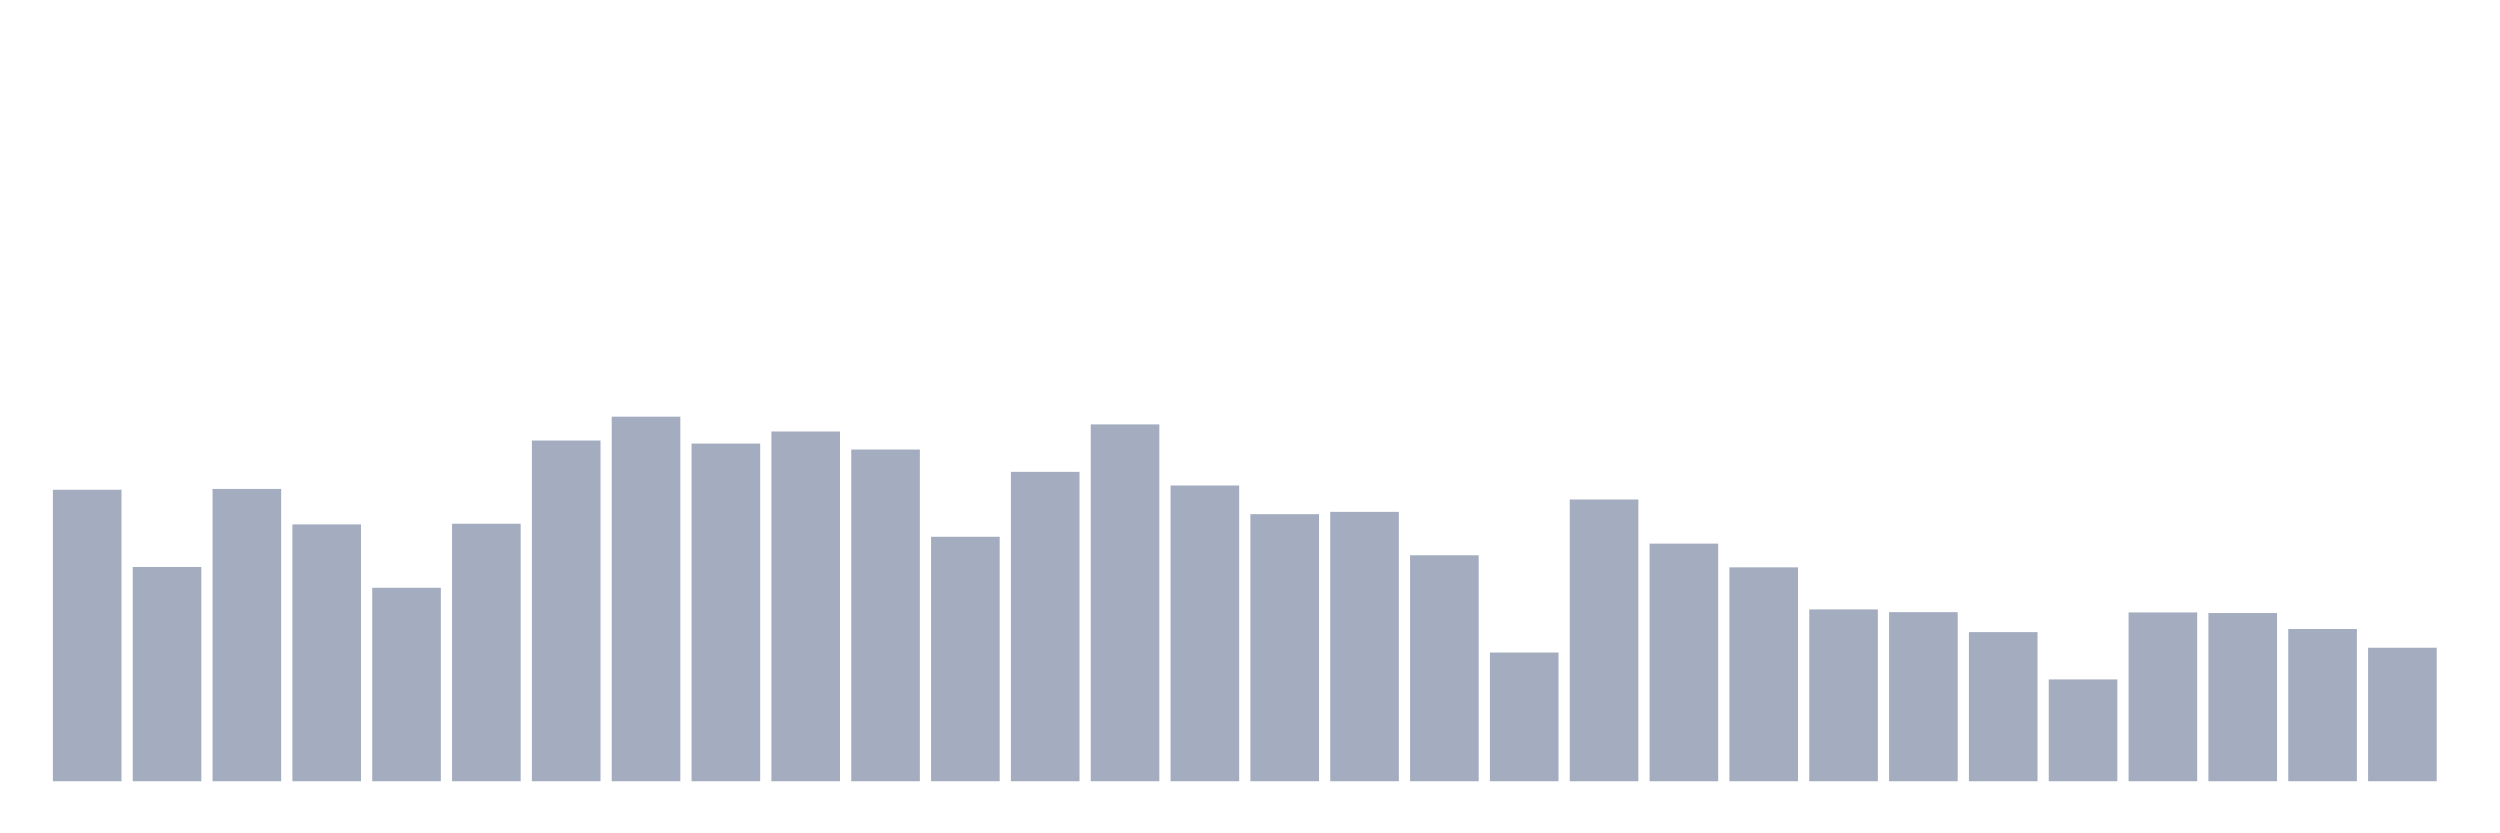 <svg xmlns="http://www.w3.org/2000/svg" viewBox="0 0 480 160"><g transform="translate(10,10)"><rect class="bar" x="0.153" width="13.175" y="84.034" height="55.966" fill="rgb(164,173,192)"></rect><rect class="bar" x="15.482" width="13.175" y="98.86" height="41.14" fill="rgb(164,173,192)"></rect><rect class="bar" x="30.81" width="13.175" y="83.878" height="56.122" fill="rgb(164,173,192)"></rect><rect class="bar" x="46.138" width="13.175" y="90.683" height="49.317" fill="rgb(164,173,192)"></rect><rect class="bar" x="61.466" width="13.175" y="102.85" height="37.15" fill="rgb(164,173,192)"></rect><rect class="bar" x="76.794" width="13.175" y="90.556" height="49.444" fill="rgb(164,173,192)"></rect><rect class="bar" x="92.123" width="13.175" y="74.584" height="65.416" fill="rgb(164,173,192)"></rect><rect class="bar" x="107.451" width="13.175" y="70" height="70" fill="rgb(164,173,192)"></rect><rect class="bar" x="122.779" width="13.175" y="75.164" height="64.836" fill="rgb(164,173,192)"></rect><rect class="bar" x="138.107" width="13.175" y="72.844" height="67.156" fill="rgb(164,173,192)"></rect><rect class="bar" x="153.436" width="13.175" y="76.31" height="63.69" fill="rgb(164,173,192)"></rect><rect class="bar" x="168.764" width="13.175" y="93.06" height="46.94" fill="rgb(164,173,192)"></rect><rect class="bar" x="184.092" width="13.175" y="80.596" height="59.404" fill="rgb(164,173,192)"></rect><rect class="bar" x="199.42" width="13.175" y="71.485" height="68.515" fill="rgb(164,173,192)"></rect><rect class="bar" x="214.748" width="13.175" y="83.213" height="56.787" fill="rgb(164,173,192)"></rect><rect class="bar" x="230.077" width="13.175" y="88.717" height="51.283" fill="rgb(164,173,192)"></rect><rect class="bar" x="245.405" width="13.175" y="88.278" height="51.722" fill="rgb(164,173,192)"></rect><rect class="bar" x="260.733" width="13.175" y="96.611" height="43.389" fill="rgb(164,173,192)"></rect><rect class="bar" x="276.061" width="13.175" y="115.285" height="24.715" fill="rgb(164,173,192)"></rect><rect class="bar" x="291.39" width="13.175" y="85.901" height="54.099" fill="rgb(164,173,192)"></rect><rect class="bar" x="306.718" width="13.175" y="94.376" height="45.624" fill="rgb(164,173,192)"></rect><rect class="bar" x="322.046" width="13.175" y="98.931" height="41.069" fill="rgb(164,173,192)"></rect><rect class="bar" x="337.374" width="13.175" y="107.009" height="32.991" fill="rgb(164,173,192)"></rect><rect class="bar" x="352.702" width="13.175" y="107.532" height="32.468" fill="rgb(164,173,192)"></rect><rect class="bar" x="368.031" width="13.175" y="111.366" height="28.634" fill="rgb(164,173,192)"></rect><rect class="bar" x="383.359" width="13.175" y="120.449" height="19.551" fill="rgb(164,173,192)"></rect><rect class="bar" x="398.687" width="13.175" y="107.589" height="32.411" fill="rgb(164,173,192)"></rect><rect class="bar" x="414.015" width="13.175" y="107.702" height="32.298" fill="rgb(164,173,192)"></rect><rect class="bar" x="429.344" width="13.175" y="110.772" height="29.228" fill="rgb(164,173,192)"></rect><rect class="bar" x="444.672" width="13.175" y="114.365" height="25.635" fill="rgb(164,173,192)"></rect></g></svg>
